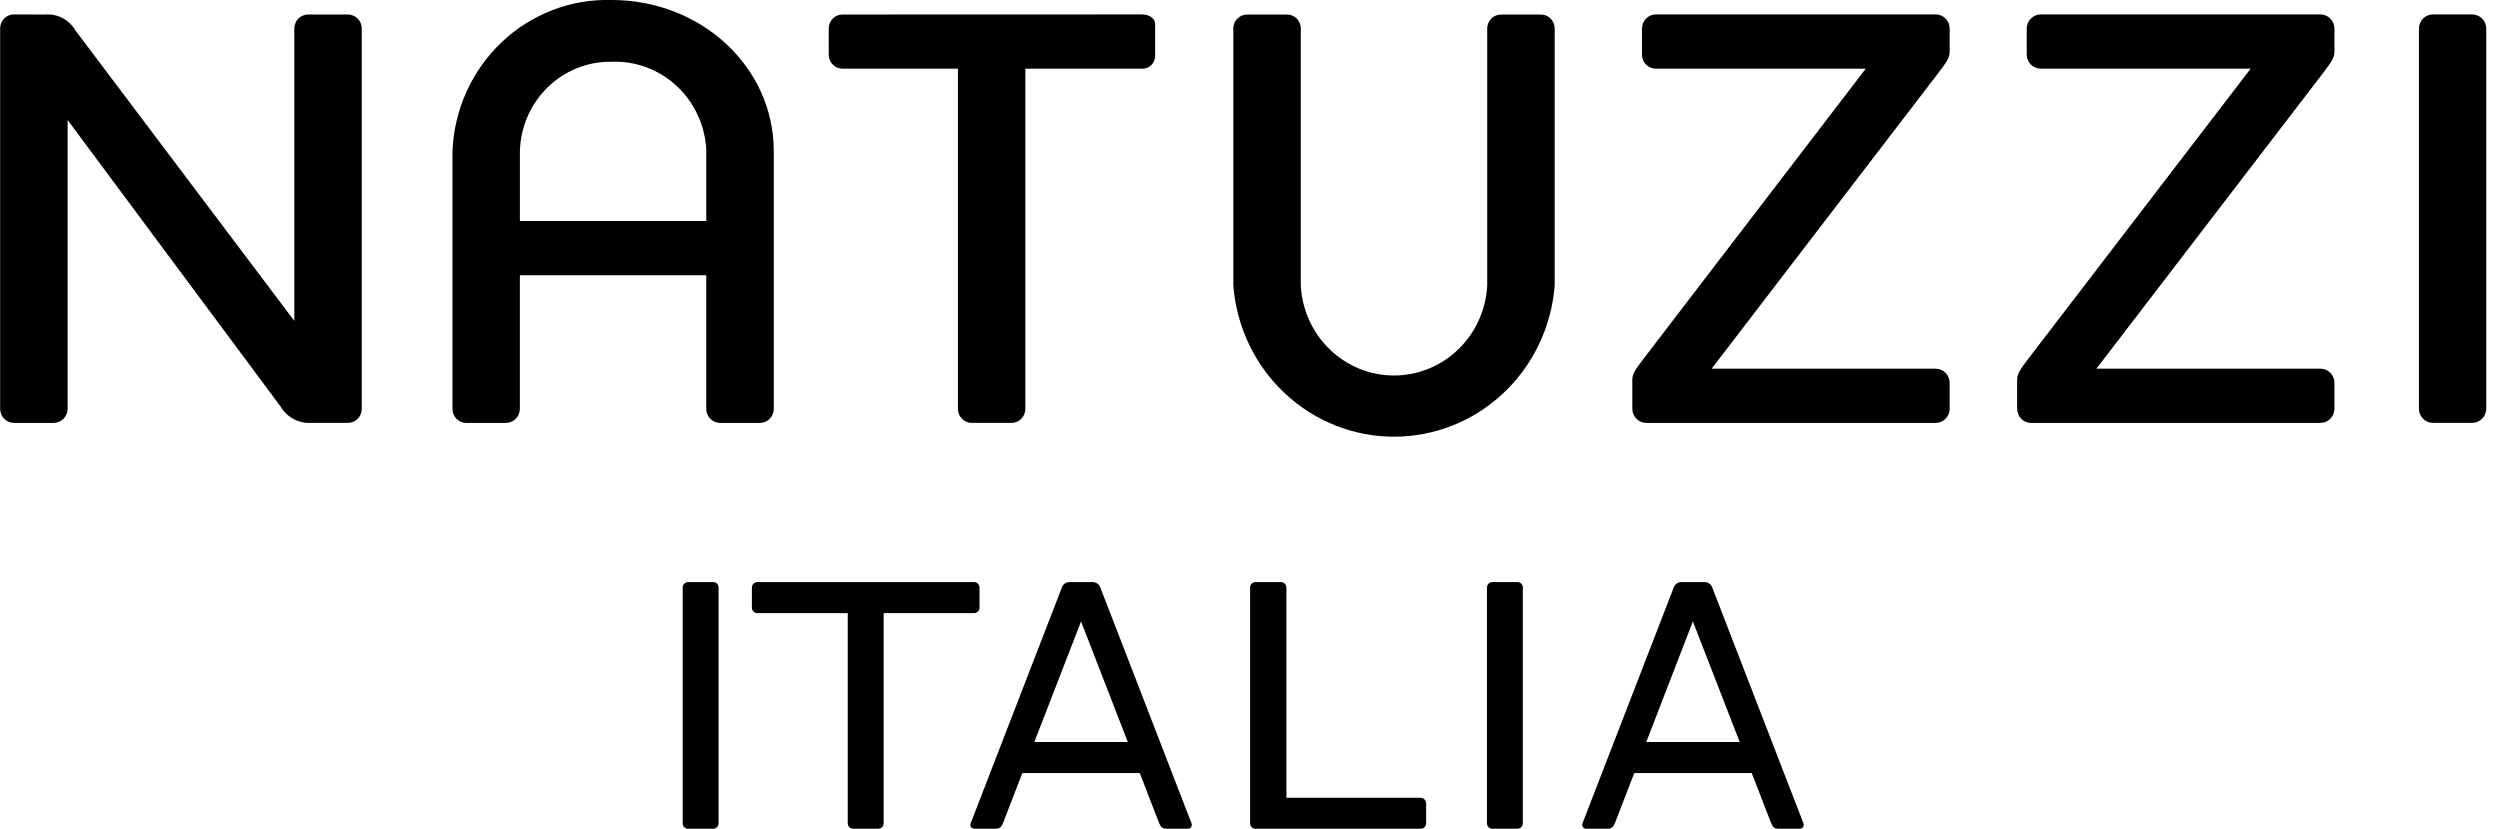 <svg width="181" height="60" viewBox="0 0 181 60" fill="none" xmlns="http://www.w3.org/2000/svg">
<g clip-path="url(#clip0_64_1374)">
<path d="M51.657 42.142H49.822C49.77 42.142 49.718 42.152 49.67 42.172C49.621 42.192 49.578 42.222 49.541 42.259C49.504 42.297 49.475 42.342 49.455 42.391C49.435 42.44 49.425 42.493 49.426 42.546V59.622C49.429 59.722 49.469 59.817 49.54 59.887C49.61 59.957 49.704 59.996 49.802 59.998H51.634C51.734 60 51.832 59.962 51.905 59.892C51.978 59.821 52.022 59.724 52.025 59.622V42.546C52.028 42.443 51.992 42.343 51.923 42.267C51.854 42.192 51.758 42.147 51.657 42.142Z" fill="black"/>
<path d="M109.885 42.143H108.051C107.999 42.142 107.947 42.152 107.899 42.172C107.851 42.193 107.807 42.222 107.77 42.26C107.733 42.297 107.704 42.342 107.684 42.391C107.665 42.441 107.655 42.493 107.655 42.546V59.622C107.658 59.722 107.698 59.816 107.768 59.886C107.837 59.956 107.93 59.996 108.028 59.998H109.863C109.963 60 110.06 59.961 110.133 59.891C110.206 59.821 110.249 59.724 110.253 59.622V42.546C110.255 42.444 110.218 42.344 110.15 42.269C110.082 42.194 109.986 42.148 109.885 42.143Z" fill="black"/>
<path d="M70.544 42.143H54.809C54.707 42.147 54.611 42.192 54.541 42.267C54.472 42.343 54.434 42.443 54.436 42.546V44.008C54.438 44.108 54.478 44.203 54.547 44.274C54.617 44.345 54.71 44.386 54.809 44.389H61.377V59.622C61.38 59.721 61.419 59.815 61.488 59.885C61.556 59.955 61.648 59.995 61.745 59.998H63.58C63.682 60.001 63.78 59.963 63.854 59.893C63.928 59.822 63.972 59.725 63.977 59.622V44.389H70.544C70.642 44.386 70.735 44.344 70.804 44.273C70.873 44.203 70.913 44.108 70.916 44.008V42.546C70.918 42.443 70.88 42.343 70.81 42.268C70.741 42.192 70.645 42.148 70.544 42.143Z" fill="black"/>
<path d="M74.886 53.72L78.268 44.992L81.652 53.72H74.886ZM86.272 59.624L79.658 42.519C79.612 42.399 79.529 42.298 79.421 42.23C79.314 42.162 79.188 42.132 79.062 42.143H77.475C77.35 42.131 77.225 42.162 77.118 42.23C77.012 42.298 76.93 42.399 76.886 42.519L70.269 59.624C70.194 59.854 70.363 60 70.566 60H72.053C72.401 60 72.495 59.875 72.624 59.576L74.017 55.969H82.52L83.914 59.576C84.042 59.875 84.142 60 84.489 60H85.977C86.024 60.006 86.072 59.999 86.115 59.981C86.159 59.963 86.198 59.934 86.227 59.896C86.257 59.858 86.276 59.813 86.284 59.766C86.291 59.718 86.288 59.669 86.272 59.624Z" fill="black"/>
<path d="M119.19 53.72L122.564 44.992L125.953 53.72H119.19ZM130.576 59.624L123.962 42.519C123.916 42.399 123.833 42.298 123.726 42.23C123.618 42.162 123.492 42.132 123.367 42.143H121.774C121.649 42.133 121.524 42.164 121.418 42.231C121.311 42.299 121.229 42.4 121.184 42.519L114.566 59.624C114.552 59.67 114.549 59.719 114.558 59.767C114.567 59.814 114.587 59.859 114.618 59.896C114.648 59.933 114.687 59.962 114.731 59.981C114.775 59.999 114.823 60.006 114.87 60H116.358C116.695 60 116.805 59.875 116.928 59.576L118.321 55.969H126.825L128.223 59.576C128.348 59.875 128.447 60 128.788 60H130.276C130.475 60 130.652 59.854 130.573 59.624" fill="black"/>
<path d="M102.849 57.757H93.136V42.546C93.136 42.493 93.126 42.44 93.106 42.39C93.086 42.341 93.056 42.296 93.019 42.259C92.981 42.221 92.937 42.191 92.888 42.172C92.839 42.152 92.787 42.142 92.735 42.143H90.879C90.777 42.147 90.681 42.191 90.612 42.267C90.543 42.343 90.505 42.443 90.508 42.546V59.622C90.51 59.721 90.55 59.816 90.62 59.886C90.689 59.956 90.781 59.996 90.879 59.998H102.856C102.957 60 103.055 59.962 103.129 59.892C103.203 59.822 103.247 59.725 103.252 59.622V58.163C103.251 58.056 103.209 57.955 103.135 57.88C103.061 57.805 102.96 57.764 102.856 57.764" fill="black"/>
<path d="M119.205 30.619C119.07 30.621 118.935 30.595 118.81 30.543C118.685 30.491 118.571 30.414 118.475 30.317C118.38 30.219 118.304 30.103 118.253 29.976C118.203 29.848 118.177 29.711 118.179 29.573V27.528C118.179 27.109 118.303 26.861 119.082 25.858L135.08 4.972H119.861C119.601 4.967 119.353 4.86 119.169 4.672C118.986 4.485 118.881 4.232 118.878 3.967V2.09C118.874 1.819 118.975 1.557 119.159 1.362C119.343 1.166 119.595 1.052 119.861 1.044H140.131C140.266 1.042 140.4 1.068 140.526 1.12C140.651 1.172 140.765 1.249 140.861 1.346C140.956 1.444 141.032 1.56 141.083 1.688C141.133 1.815 141.158 1.952 141.156 2.09V3.72C141.156 4.135 141.033 4.386 140.254 5.389L123.923 26.693H140.131C140.266 26.691 140.4 26.717 140.525 26.769C140.651 26.821 140.764 26.898 140.86 26.995C140.956 27.092 141.031 27.208 141.082 27.336C141.133 27.463 141.158 27.6 141.156 27.737V29.614C141.15 29.886 141.038 30.143 140.846 30.331C140.654 30.519 140.397 30.623 140.131 30.619H119.205Z" fill="black"/>
<path d="M147.067 30.619C146.932 30.621 146.797 30.596 146.672 30.544C146.546 30.492 146.432 30.415 146.336 30.317C146.24 30.22 146.165 30.104 146.114 29.976C146.063 29.848 146.038 29.711 146.04 29.573V27.528C146.04 27.109 146.163 26.861 146.937 25.858L162.946 4.972H147.718C147.459 4.964 147.213 4.856 147.03 4.669C146.847 4.482 146.741 4.231 146.735 3.967V2.09C146.731 1.819 146.832 1.557 147.016 1.362C147.2 1.166 147.452 1.052 147.718 1.044H167.988C168.123 1.042 168.258 1.068 168.383 1.12C168.508 1.172 168.622 1.249 168.718 1.346C168.813 1.444 168.889 1.56 168.94 1.688C168.99 1.815 169.016 1.952 169.013 2.09V3.72C169.013 4.135 168.89 4.386 168.111 5.389L151.78 26.693H167.988C168.123 26.691 168.257 26.717 168.383 26.769C168.508 26.821 168.622 26.898 168.717 26.995C168.813 27.092 168.888 27.208 168.939 27.336C168.99 27.463 169.015 27.6 169.013 27.737V29.614C169.007 29.886 168.895 30.143 168.703 30.331C168.511 30.519 168.254 30.623 167.988 30.619H147.067Z" fill="black"/>
<path d="M175.13 2.09C175.126 1.819 175.227 1.558 175.41 1.362C175.594 1.166 175.846 1.052 176.112 1.044H178.98C179.115 1.042 179.249 1.068 179.375 1.12C179.5 1.172 179.614 1.249 179.709 1.346C179.805 1.444 179.881 1.56 179.931 1.688C179.982 1.815 180.007 1.952 180.005 2.09V29.568C180.007 29.706 179.982 29.843 179.931 29.97C179.881 30.098 179.805 30.214 179.709 30.312C179.614 30.409 179.5 30.486 179.375 30.538C179.249 30.59 179.115 30.616 178.98 30.614H176.112C175.846 30.606 175.594 30.492 175.41 30.296C175.227 30.1 175.126 29.839 175.13 29.568V2.09Z" fill="black"/>
<path d="M89.292 2.052C89.296 1.787 89.401 1.534 89.586 1.347C89.77 1.16 90.02 1.054 90.28 1.051H93.192C93.452 1.054 93.701 1.161 93.885 1.348C94.069 1.535 94.175 1.788 94.178 2.052V20.683C94.273 22.439 95.025 24.093 96.28 25.302C97.535 26.512 99.198 27.186 100.926 27.186C102.654 27.186 104.317 26.512 105.572 25.302C106.827 24.093 107.579 22.439 107.674 20.683V2.052C107.678 1.787 107.784 1.533 107.969 1.346C108.155 1.159 108.404 1.053 108.665 1.051H111.574C111.834 1.053 112.083 1.159 112.267 1.347C112.451 1.534 112.556 1.787 112.559 2.052V20.683C112.325 23.66 110.998 26.439 108.842 28.465C106.686 30.491 103.86 31.617 100.926 31.617C97.992 31.617 95.166 30.491 93.01 28.465C90.854 26.439 89.527 23.66 89.293 20.683V2.052H89.292Z" fill="black"/>
<path d="M44.282 0C50.765 0 56.02 4.847 56.02 10.943V29.615C56.017 29.88 55.912 30.133 55.728 30.32C55.545 30.508 55.296 30.615 55.036 30.619H52.12C51.859 30.615 51.61 30.508 51.426 30.321C51.242 30.133 51.137 29.88 51.133 29.615V19.927H37.638V29.615C37.631 29.886 37.52 30.143 37.328 30.331C37.137 30.519 36.88 30.622 36.614 30.619H33.746C33.485 30.616 33.236 30.509 33.052 30.322C32.867 30.134 32.762 29.88 32.759 29.615V10.943C32.879 7.941 34.157 5.109 36.316 3.06C38.474 1.011 41.339 -0.088 44.289 0M51.139 10.943C51.107 10.06 50.904 9.193 50.542 8.39C50.181 7.587 49.667 6.864 49.031 6.263C48.395 5.662 47.648 5.195 46.835 4.888C46.021 4.58 45.156 4.439 44.289 4.472C42.567 4.441 40.902 5.103 39.657 6.315C38.412 7.527 37.688 9.19 37.641 10.943V15.998H51.136V10.943H51.139Z" fill="black"/>
<path d="M82.689 1.044C83.264 1.044 83.632 1.388 83.632 1.714V3.967C83.642 4.098 83.626 4.23 83.582 4.353C83.539 4.477 83.471 4.59 83.382 4.685C83.293 4.779 83.185 4.854 83.066 4.904C82.946 4.953 82.818 4.976 82.689 4.972H74.236V29.613C74.233 29.877 74.129 30.13 73.946 30.318C73.762 30.506 73.514 30.613 73.254 30.617H70.338C70.078 30.613 69.83 30.506 69.646 30.318C69.463 30.131 69.358 29.878 69.354 29.613V4.972H60.981C60.721 4.967 60.473 4.859 60.29 4.672C60.107 4.484 60.002 4.232 59.999 3.967V2.052C60.002 1.788 60.107 1.536 60.29 1.349C60.474 1.162 60.721 1.055 60.981 1.051L82.689 1.044Z" fill="black"/>
<path d="M0.994 1.044C0.734 1.048 0.486 1.154 0.302 1.341C0.118 1.528 0.014 1.781 0.01 2.045V29.614C0.013 29.879 0.118 30.133 0.301 30.32C0.485 30.508 0.734 30.615 0.994 30.619H3.872C4.137 30.622 4.394 30.518 4.585 30.33C4.776 30.142 4.887 29.885 4.894 29.614V8.688L20.324 29.446C20.552 29.828 20.879 30.139 21.269 30.346C21.659 30.552 22.097 30.646 22.535 30.617H25.204C25.465 30.614 25.714 30.508 25.898 30.32C26.083 30.132 26.188 29.878 26.191 29.613V2.052C26.187 1.787 26.081 1.535 25.897 1.348C25.713 1.161 25.464 1.054 25.204 1.051H22.292C22.032 1.054 21.784 1.16 21.6 1.347C21.416 1.534 21.311 1.788 21.309 2.052V23.233L5.474 2.222C5.251 1.833 4.923 1.516 4.53 1.309C4.137 1.102 3.694 1.013 3.252 1.053L0.994 1.044Z" fill="black"/>
</g>
<defs>
<clipPath id="clip0_64_1374">
<rect width="180" height="60" fill="white" transform="translate(0.01)"/>
</clipPath>
</defs>
</svg>
